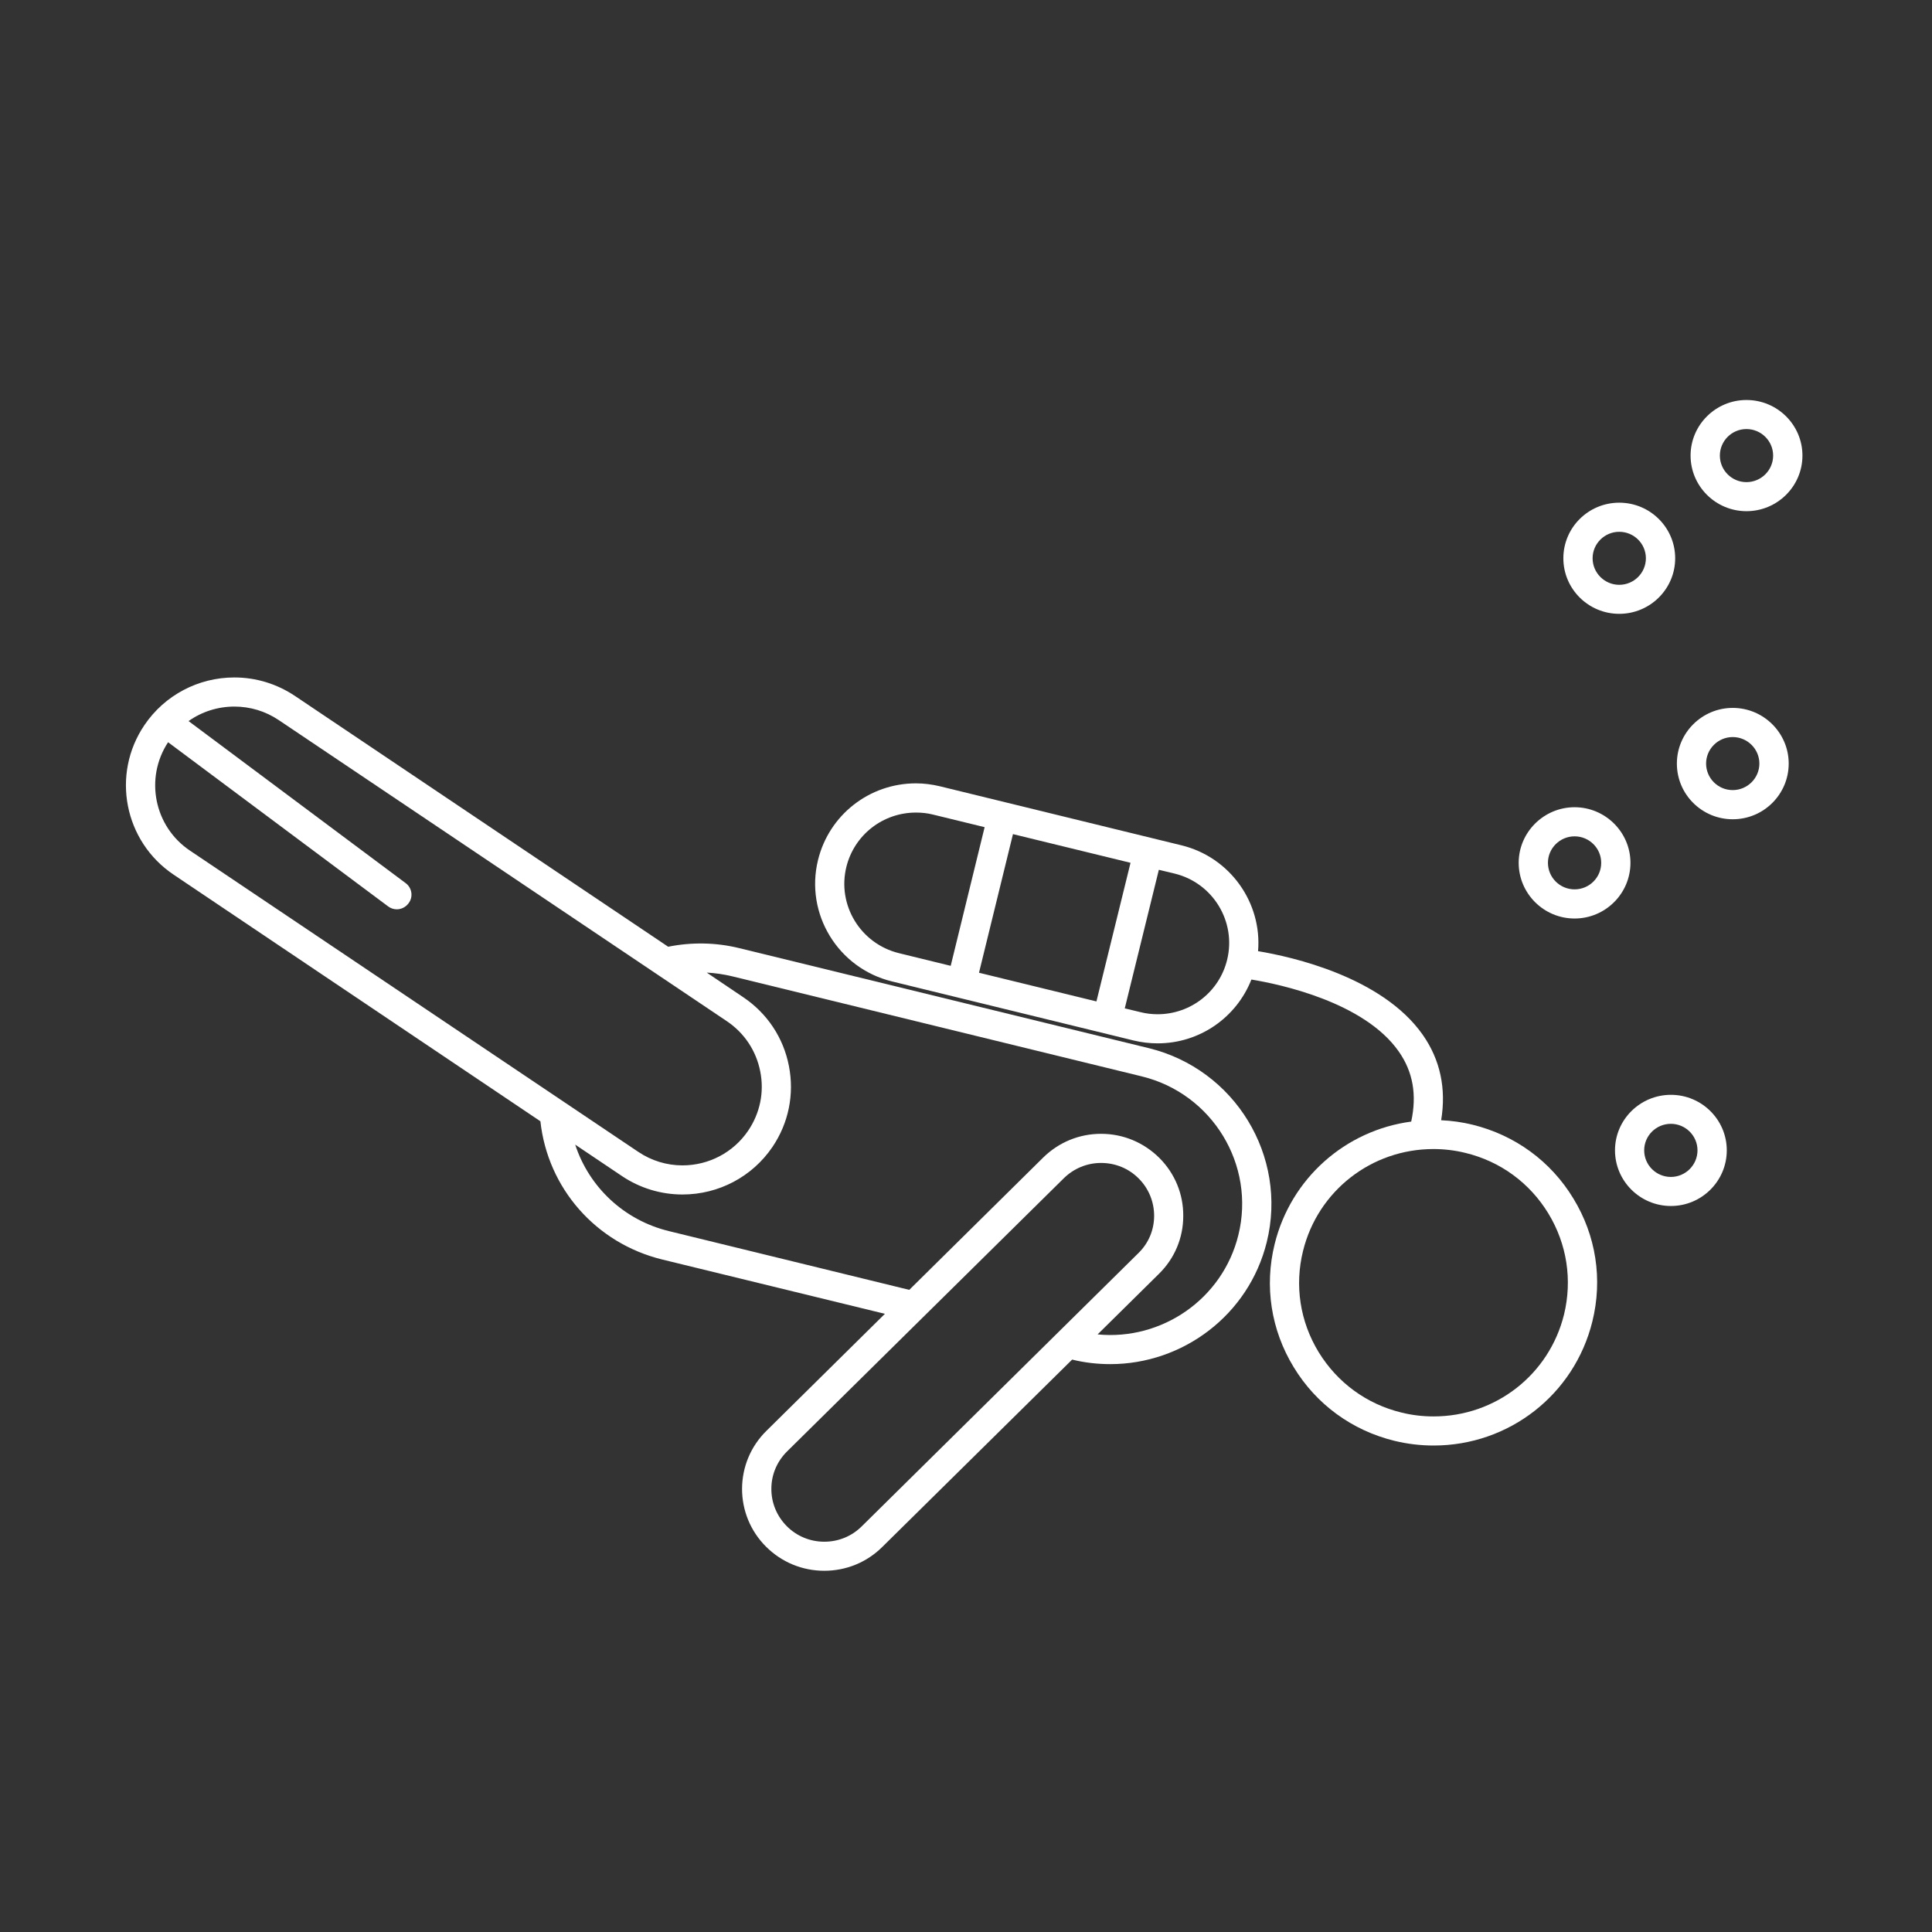 <?xml version="1.0" encoding="utf-8"?>
<!-- Generator: Adobe Illustrator 16.0.0, SVG Export Plug-In . SVG Version: 6.00 Build 0)  -->
<!DOCTYPE svg PUBLIC "-//W3C//DTD SVG 1.1//EN" "http://www.w3.org/Graphics/SVG/1.1/DTD/svg11.dtd">
<svg version="1.1" id="Layer_1" xmlns="http://www.w3.org/2000/svg" xmlns:xlink="http://www.w3.org/1999/xlink" x="0px" y="0px"
	 width="100px" height="100px" viewBox="0 0 100 100" enable-background="new 0 0 100 100" xml:space="preserve">
<rect x="0" y="0" width="100" height="100" fill="#333333" stroke="none"/>
<g>
	<path fill="#FFFFFF" d="M65.977,64.388c-0.541,2.188-0.19,4.449,0.982,6.372c1.168,1.928,3.024,3.281,5.221,3.818
		c0.667,0.162,1.348,0.242,2.025,0.242c3.904,0,7.28-2.636,8.214-6.416c0.542-2.184,0.193-4.451-0.982-6.371
		c-1.169-1.93-3.025-3.281-5.221-3.819c-0.534-0.131-1.073-0.206-1.622-0.231c0.271-1.641-0.049-3.13-0.95-4.418
		c-2.105-3.005-6.788-4.044-8.527-4.333c0.211-2.501-1.439-4.861-3.965-5.479L48.657,40.7c-0.411-0.099-0.828-0.154-1.245-0.154
		c-2.415,0-4.499,1.636-5.071,3.966c-0.685,2.783,1.031,5.604,3.829,6.287l12.498,3.055c0.406,0.098,0.83,0.15,1.249,0.15
		c2.171,0,4.077-1.33,4.855-3.303c1.456,0.239,5.836,1.158,7.63,3.728c0.732,1.047,0.943,2.234,0.642,3.624
		C69.64,58.506,66.818,60.984,65.977,64.388z M58.516,44.658l-1.765,7.176l-6.078-1.485l1.758-7.175L58.516,44.658z M50.964,42.814
		l-1.756,7.177l-2.677-0.655c-1.99-0.488-3.21-2.488-2.723-4.467c0.411-1.656,1.889-2.811,3.604-2.811
		c0.294,0,0.593,0.03,0.884,0.105L50.964,42.814z M63.515,49.683c-0.405,1.656-1.891,2.814-3.599,2.814
		c-0.298,0-0.598-0.035-0.889-0.109l-0.809-0.195l1.764-7.172l0.813,0.195C62.783,45.699,64.002,47.705,63.515,49.683z
		 M67.446,64.744c0.765-3.102,3.541-5.27,6.749-5.27c0.553,0,1.115,0.066,1.658,0.201c1.809,0.438,3.33,1.555,4.292,3.138
		c0.96,1.582,1.245,3.435,0.808,5.23c-0.769,3.109-3.543,5.271-6.748,5.271c-0.554,0-1.111-0.062-1.664-0.2
		c-1.807-0.438-3.326-1.555-4.291-3.133C67.289,68.402,67,66.541,67.446,64.744z"/>
	<path fill="#FFFFFF" d="M8.992,45.276l18.979,12.761c0.379,3.467,2.871,6.311,6.301,7.154l11.531,2.812l-6.134,6.058
		c-0.808,0.796-1.253,1.86-1.26,2.989c-0.003,1.131,0.436,2.2,1.235,3c0.808,0.808,1.88,1.253,3.021,1.253
		c1.129,0,2.197-0.435,2.997-1.228l9.832-9.703c0.658,0.163,1.322,0.235,1.976,0.235c3.747,0,7.165-2.536,8.098-6.319
		c1.096-4.443-1.648-8.948-6.111-10.037l-21.208-5.179c-1.2-0.293-2.456-0.313-3.664-0.069L15.27,36.024
		c-0.934-0.625-2.015-0.959-3.138-0.959c-1.867,0-3.607,0.917-4.653,2.461C5.745,40.078,6.422,43.555,8.992,45.276z M40.737,75.127
		l14.326-14.141c0.516-0.508,1.201-0.792,1.927-0.792c0.74,0,1.432,0.283,1.951,0.806c0.517,0.517,0.797,1.209,0.797,1.938
		c-0.004,0.727-0.287,1.41-0.814,1.922L44.601,79.006c-0.516,0.512-1.204,0.793-1.935,0.793c-0.736,0-1.431-0.288-1.947-0.809
		c-0.512-0.519-0.797-1.203-0.793-1.933C39.926,76.33,40.214,75.647,40.737,75.127z M29.772,59.246l2.418,1.625
		c0.93,0.625,2.017,0.956,3.137,0.956c1.871,0,3.61-0.921,4.653-2.458c0.838-1.237,1.14-2.724,0.855-4.19
		c-0.284-1.468-1.126-2.731-2.369-3.566l-1.885-1.271c0.432,0.021,0.871,0.086,1.305,0.189l21.211,5.182
		c3.653,0.891,5.899,4.58,5,8.216c-0.816,3.315-3.969,5.464-7.285,5.139l3.176-3.136c0.811-0.797,1.257-1.86,1.257-2.99
		c0.009-1.134-0.431-2.196-1.227-2.999c-0.811-0.809-1.882-1.257-3.026-1.257c-1.134,0-2.192,0.438-2.999,1.231l-6.929,6.846
		l-12.428-3.038C32.295,63.159,30.49,61.439,29.772,59.246z M8.7,38.418l11.387,8.495c0.136,0.104,0.295,0.153,0.452,0.153
		c0.228,0,0.456-0.109,0.604-0.307c0.257-0.329,0.186-0.803-0.147-1.049L9.76,37.323c0.681-0.483,1.51-0.751,2.373-0.751
		c0.814,0,1.607,0.238,2.292,0.698l23.198,15.588c0.909,0.612,1.52,1.534,1.729,2.609c0.211,1.065-0.013,2.151-0.628,3.058
		c-0.761,1.123-2.032,1.795-3.4,1.795c-0.814,0-1.607-0.242-2.288-0.701L9.833,44.028C7.981,42.787,7.476,40.279,8.7,38.418z"/>
	<path fill="#FFFFFF" d="M83.592,59.541c0,1.59,1.299,2.881,2.895,2.881c1.594,0,2.891-1.292,2.891-2.881
		c0-1.583-1.297-2.873-2.891-2.873C84.89,56.668,83.592,57.958,83.592,59.541z M85.103,59.541c0-0.758,0.618-1.372,1.382-1.372
		c0.755,0,1.377,0.614,1.377,1.372c0,0.76-0.622,1.377-1.377,1.377C85.721,60.918,85.103,60.301,85.103,59.541z"/>
	<path fill="#FFFFFF" d="M81.5,47.542c1.593,0,2.892-1.292,2.892-2.884c0-1.579-1.299-2.876-2.892-2.876s-2.893,1.297-2.893,2.876
		C78.607,46.25,79.907,47.542,81.5,47.542z M81.5,46.033c-0.759,0-1.379-0.614-1.379-1.375c0-0.752,0.62-1.369,1.379-1.369
		c0.761,0,1.378,0.617,1.378,1.369C82.88,45.419,82.261,46.033,81.5,46.033z"/>
	<path fill="#FFFFFF" d="M89.687,42.405c1.597,0,2.896-1.291,2.896-2.884c0-1.583-1.299-2.88-2.896-2.88s-2.892,1.297-2.892,2.88
		C86.793,41.114,88.09,42.405,89.687,42.405z M88.307,39.521c0-0.752,0.618-1.371,1.378-1.371c0.759,0,1.38,0.618,1.38,1.371
		c0,0.757-0.621,1.374-1.38,1.374C88.925,40.896,88.307,40.279,88.307,39.521z"/>
	<path fill="#FFFFFF" d="M86.707,28.896c0-1.588-1.298-2.877-2.895-2.877c-1.598,0-2.893,1.289-2.893,2.877
		c0,1.587,1.296,2.876,2.893,2.876C85.408,31.772,86.707,30.484,86.707,28.896z M85.191,28.896c0,0.758-0.619,1.374-1.379,1.374
		c-0.758,0-1.379-0.617-1.379-1.374s0.621-1.37,1.379-1.37C84.574,27.526,85.191,28.14,85.191,28.896z"/>
	<path fill="#FFFFFF" d="M93.294,23.581c0-1.586-1.298-2.877-2.898-2.877c-1.593,0-2.892,1.291-2.892,2.877
		c0,1.585,1.299,2.878,2.892,2.878C91.995,26.459,93.294,25.166,93.294,23.581z M91.777,23.581c0,0.758-0.619,1.374-1.382,1.374
		c-0.759,0-1.375-0.617-1.375-1.374s0.618-1.373,1.375-1.373C91.158,22.208,91.777,22.824,91.777,23.581z"/>
</g>
</svg>
